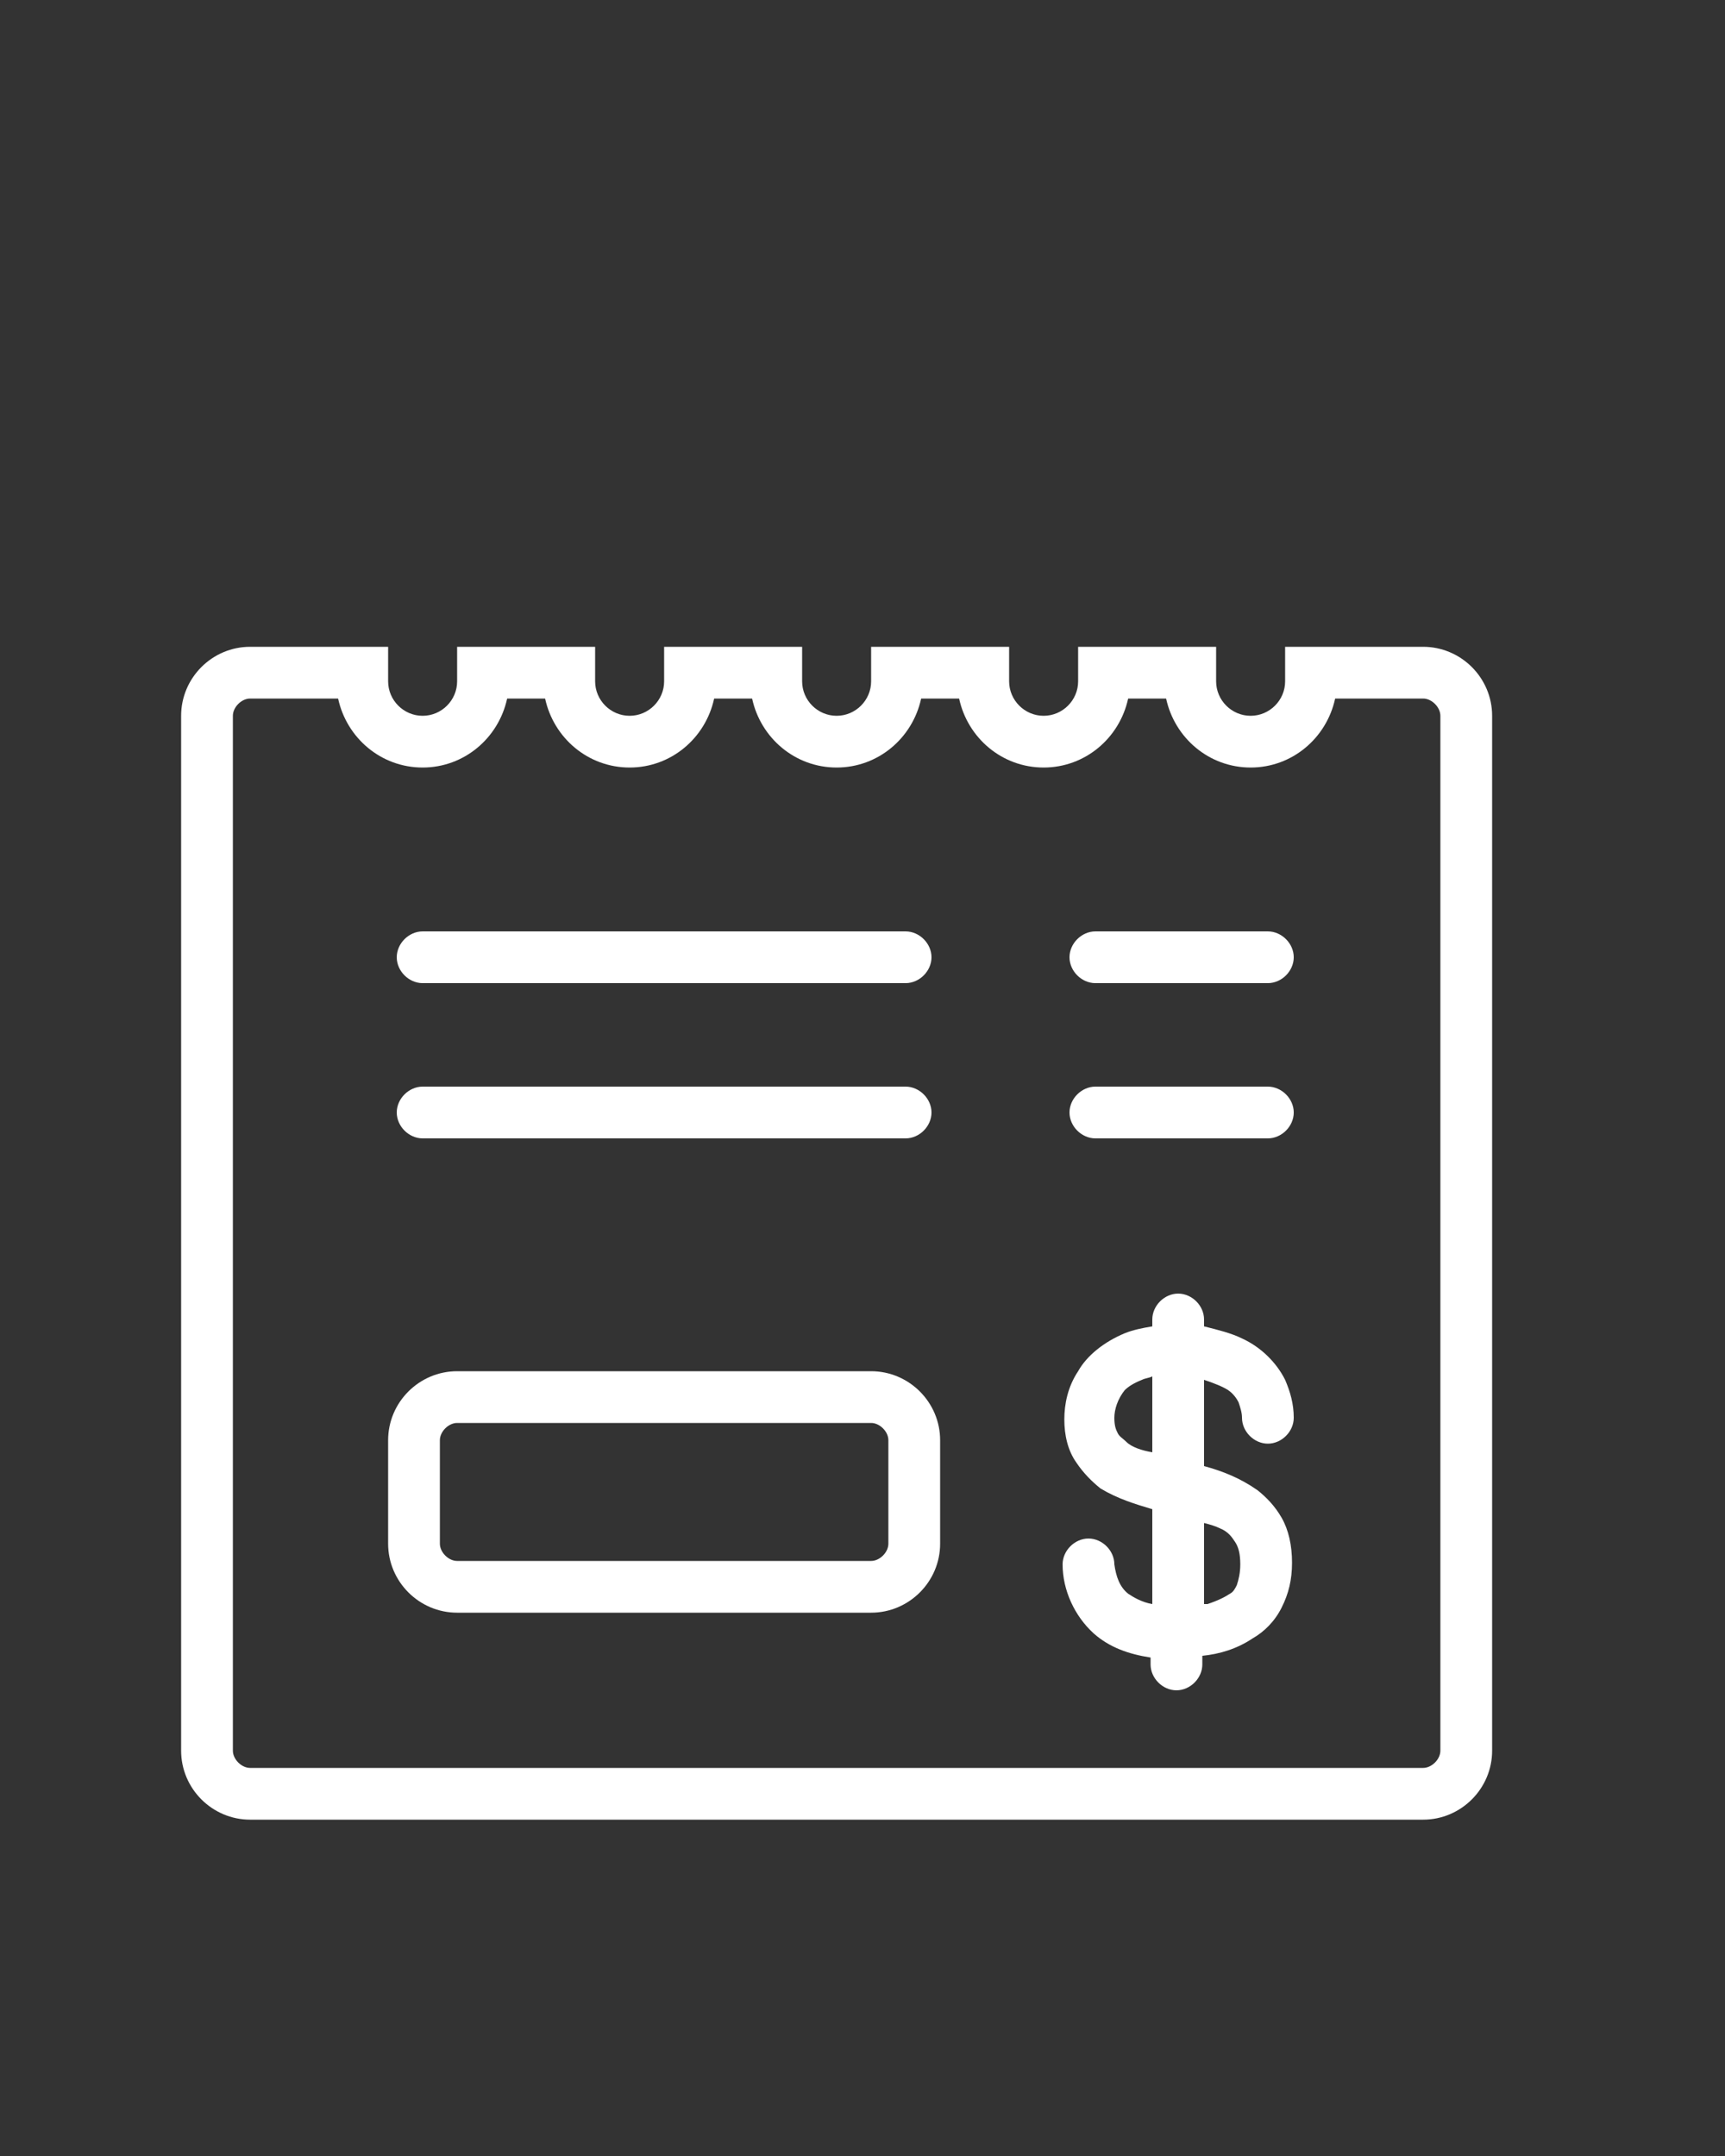 <?xml version="1.0" encoding="utf-8"?>
<!-- Generator: Adobe Illustrator 20.1.0, SVG Export Plug-In . SVG Version: 6.00 Build 0)  -->
<svg version="1.1" id="Layer_1" xmlns="http://www.w3.org/2000/svg" xmlns:xlink="http://www.w3.org/1999/xlink" x="0px" y="0px"
	 viewBox="0 0 100 125" style="enable-background:new 0 0 100 125;" xml:space="preserve">
<rect x="0" y="0" width="100" height="125" fill="#333333" stroke="none"/>
<style type="text/css">
	.st0{fill:#FFFFFF;}
</style>
<g>
	<path class="st0" d="M24.5,57h28c0.8,0,1.5-0.7,1.5-1.5c0-0.8-0.7-1.5-1.5-1.5h-28c-0.8,0-1.5,0.7-1.5,1.5C23,56.3,23.7,57,24.5,57
		z"/>
	<path class="st0" d="M24.5,66h28c0.8,0,1.5-0.7,1.5-1.5c0-0.8-0.7-1.5-1.5-1.5h-28c-0.8,0-1.5,0.7-1.5,1.5C23,65.3,23.7,66,24.5,66
		z"/>
	<path class="st0" d="M73.5,54h-10c-0.8,0-1.5,0.7-1.5,1.5c0,0.8,0.7,1.5,1.5,1.5h10c0.8,0,1.5-0.7,1.5-1.5C75,54.7,74.3,54,73.5,54
		z"/>
	<path class="st0" d="M73.5,63h-10c-0.8,0-1.5,0.7-1.5,1.5c0,0.8,0.7,1.5,1.5,1.5h10c0.8,0,1.5-0.7,1.5-1.5C75,63.7,74.3,63,73.5,63
		z"/>
	<path class="st0" d="M71.2,80.6c0.3,0.2,0.5,0.5,0.6,0.7c0.1,0.3,0.2,0.6,0.2,0.9c0,0.8,0.7,1.5,1.5,1.5s1.5-0.7,1.5-1.5
		c0-0.8-0.2-1.5-0.5-2.2c-0.5-1-1.4-1.9-2.5-2.4c-0.6-0.3-1.4-0.5-2.2-0.7v-0.4c0-0.8-0.7-1.5-1.5-1.5s-1.5,0.7-1.5,1.5v0.4
		c-0.6,0.1-1.1,0.2-1.6,0.4c-1.2,0.5-2.2,1.3-2.7,2.2c-0.6,0.9-0.8,1.9-0.8,2.8c0,0.9,0.2,1.8,0.7,2.5c0.4,0.6,0.9,1.1,1.4,1.5
		c1,0.6,2,0.9,3,1.2c0,0,0,0,0,0V93c-0.6-0.1-1.1-0.4-1.4-0.6c-0.5-0.4-0.7-1-0.8-1.7c0-0.8-0.7-1.5-1.5-1.5s-1.5,0.7-1.5,1.5
		c0,1.5,0.7,3,1.8,4c0.9,0.8,2,1.2,3.3,1.4v0.4c0,0.8,0.7,1.5,1.5,1.5s1.5-0.7,1.5-1.5V96c1-0.1,2-0.4,2.9-1c0.7-0.4,1.3-1,1.7-1.8
		c0.4-0.8,0.6-1.6,0.6-2.6c0-1-0.2-1.9-0.6-2.6c-0.4-0.7-0.9-1.2-1.4-1.6c-1-0.7-2-1.1-3.1-1.4c0,0,0,0,0,0V80
		C70.4,80.2,70.9,80.4,71.2,80.6z M65.3,83.6c-0.2-0.2-0.4-0.3-0.5-0.5c-0.1-0.2-0.2-0.4-0.2-0.9c0-0.5,0.2-1.1,0.6-1.6
		c0.2-0.2,0.5-0.4,1-0.6c0.2-0.1,0.4-0.1,0.6-0.2v4.4C66.2,84.1,65.6,83.9,65.3,83.6z M70.7,88.6c0.5,0.2,0.7,0.5,0.9,0.8
		c0.2,0.3,0.3,0.7,0.3,1.3c0,0.5-0.1,0.9-0.2,1.2c-0.1,0.2-0.2,0.4-0.4,0.5c-0.3,0.2-0.7,0.4-1.3,0.6c-0.1,0-0.1,0-0.2,0v-4.7
		C70.2,88.4,70.5,88.5,70.7,88.6z"/>
	<path class="st0" d="M50.5,79.5h-24c-2.2,0-4,1.8-4,4v6c0,2.2,1.8,4,4,4h24c2.2,0,4-1.8,4-4v-6C54.5,81.3,52.7,79.5,50.5,79.5z
		 M51.5,89.5c0,0.5-0.5,1-1,1h-24c-0.5,0-1-0.5-1-1v-6c0-0.5,0.5-1,1-1h24c0.5,0,1,0.5,1,1V89.5z"/>
	<path class="st0" d="M82.5,37.5h-8v2c0,1.1-0.9,2-2,2s-2-0.9-2-2v-2h-8v2c0,1.1-0.9,2-2,2s-2-0.9-2-2v-2h-8v2c0,1.1-0.9,2-2,2
		s-2-0.9-2-2v-2h-8v2c0,1.1-0.9,2-2,2s-2-0.9-2-2v-2h-8v2c0,1.1-0.9,2-2,2s-2-0.9-2-2v-2h-8c-2.2,0-4,1.8-4,4v60c0,2.2,1.8,4,4,4h68
		c2.2,0,4-1.8,4-4v-60C86.5,39.3,84.7,37.5,82.5,37.5z M83.5,101.5c0,0.5-0.5,1-1,1h-68c-0.5,0-1-0.5-1-1v-60c0-0.5,0.5-1,1-1h5.1
		c0.5,2.3,2.5,4,4.9,4s4.4-1.7,4.9-4h2.2c0.5,2.3,2.5,4,4.9,4s4.4-1.7,4.9-4h2.2c0.5,2.3,2.5,4,4.9,4s4.4-1.7,4.9-4h2.2
		c0.5,2.3,2.5,4,4.9,4c2.4,0,4.4-1.7,4.9-4h2.2c0.5,2.3,2.5,4,4.9,4s4.4-1.7,4.9-4h5.1c0.5,0,1,0.5,1,1V101.5z"/>
</g>
</svg>
